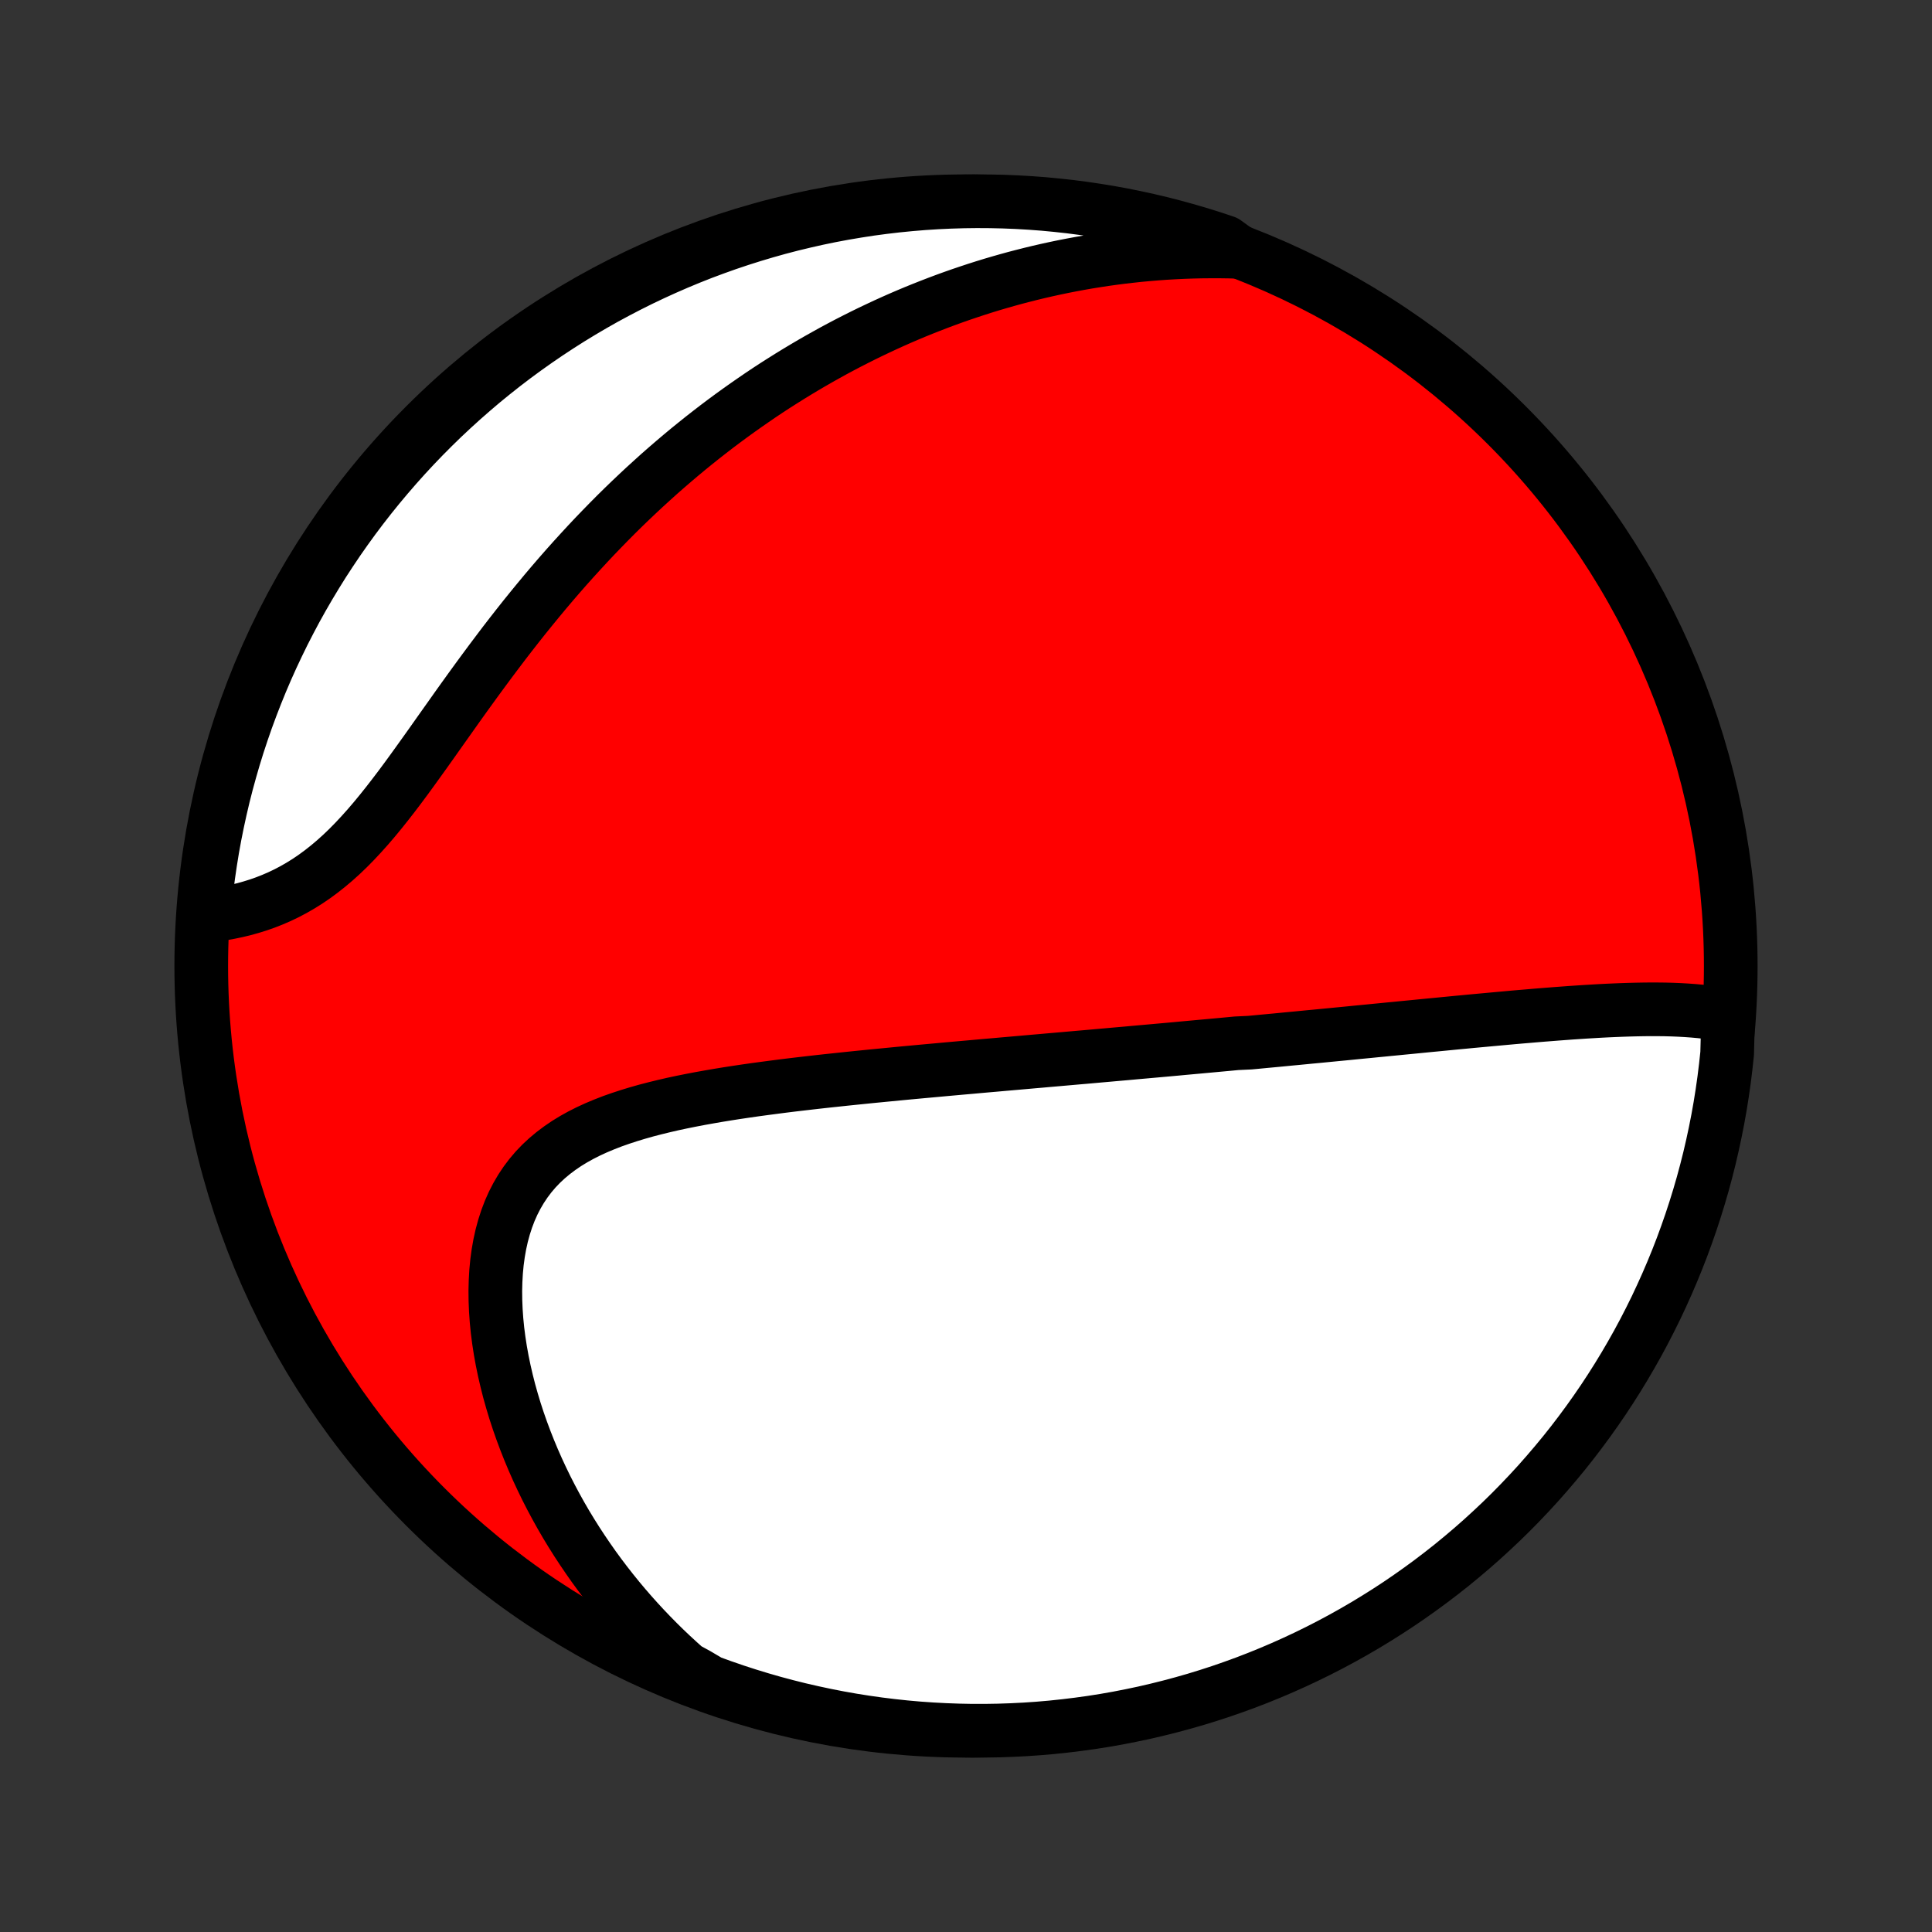 <?xml version="1.0" encoding="utf-8" standalone="no"?>
<!DOCTYPE svg PUBLIC "-//W3C//DTD SVG 1.1//EN"
  "http://www.w3.org/Graphics/SVG/1.1/DTD/svg11.dtd">
<!-- Created with matplotlib (http://matplotlib.org/) -->
<svg height="72pt" version="1.1" viewBox="0 0 72 72" width="72pt" xmlns="http://www.w3.org/2000/svg" xmlns:xlink="http://www.w3.org/1999/xlink">
 <rect x="0" y="0" width="72" height="72" fill="#333333" stroke="none"/>
 <defs>
  <style type="text/css">
*{stroke-linecap:butt;stroke-linejoin:round;}
  </style>
 </defs>
 <g id="figure_1">
  <g id="patch_1">
   <path d="
M0 72
L72 72
L72 0
L0 0
z
" style="fill:none;"/>
  </g>
  <g id="axes_1">
   <g id="PatchCollection_1">
    <defs>
     <path d="
M36 -7.5
C43.558 -7.5 50.808 -10.503 56.153 -15.848
C61.497 -21.192 64.5 -28.442 64.5 -36
C64.5 -43.558 61.497 -50.808 56.153 -56.153
C50.808 -61.497 43.558 -64.5 36 -64.5
C28.442 -64.5 21.192 -61.497 15.848 -56.153
C10.503 -50.808 7.5 -43.558 7.5 -36
C7.5 -28.442 10.503 -21.192 15.848 -15.848
C21.192 -10.503 28.442 -7.5 36 -7.5
z
" id="C0_0_a811fe30f3"/>
     <path d="
M64.402 -34.148
L64.15 -34.198
L63.895 -34.24
L63.637 -34.276
L63.377 -34.306
L63.114 -34.33
L62.85 -34.349
L62.585 -34.364
L62.318 -34.375
L62.05 -34.382
L61.781 -34.385
L61.511 -34.386
L61.241 -34.383
L60.97 -34.378
L60.699 -34.371
L60.428 -34.362
L60.157 -34.351
L59.886 -34.339
L59.614 -34.325
L59.344 -34.309
L59.073 -34.293
L58.803 -34.275
L58.533 -34.257
L58.264 -34.237
L57.995 -34.217
L57.727 -34.196
L57.46 -34.175
L57.194 -34.153
L56.928 -34.13
L56.663 -34.108
L56.398 -34.085
L56.135 -34.061
L55.872 -34.037
L55.61 -34.013
L55.349 -33.989
L55.088 -33.965
L54.829 -33.941
L54.57 -33.916
L54.312 -33.892
L54.055 -33.867
L53.799 -33.842
L53.543 -33.817
L53.288 -33.793
L53.034 -33.768
L52.781 -33.743
L52.528 -33.718
L52.276 -33.694
L52.025 -33.669
L51.774 -33.645
L51.523 -33.62
L51.273 -33.596
L51.024 -33.571
L50.775 -33.547
L50.527 -33.523
L50.279 -33.498
L50.031 -33.474
L49.783 -33.45
L49.536 -33.426
L49.289 -33.402
L49.042 -33.378
L48.796 -33.355
L48.549 -33.331
L48.303 -33.307
L48.056 -33.284
L47.81 -33.26
L47.563 -33.236
L47.317 -33.213
L47.07 -33.19
L46.823 -33.166
L46.575 -33.143
L46.08 -33.12
L45.831 -33.096
L45.582 -33.073
L45.333 -33.05
L45.083 -33.027
L44.832 -33.004
L44.581 -32.981
L44.329 -32.958
L44.077 -32.935
L43.823 -32.911
L43.569 -32.888
L43.314 -32.865
L43.057 -32.842
L42.8 -32.819
L42.542 -32.796
L42.283 -32.773
L42.022 -32.749
L41.761 -32.726
L41.498 -32.703
L41.233 -32.679
L40.968 -32.656
L40.701 -32.632
L40.432 -32.608
L40.162 -32.585
L39.891 -32.561
L39.618 -32.537
L39.343 -32.513
L39.066 -32.489
L38.788 -32.464
L38.508 -32.44
L38.226 -32.415
L37.943 -32.39
L37.657 -32.365
L37.37 -32.34
L37.08 -32.314
L36.788 -32.289
L36.495 -32.263
L36.199 -32.236
L35.901 -32.21
L35.601 -32.183
L35.299 -32.156
L34.995 -32.128
L34.689 -32.1
L34.38 -32.072
L34.069 -32.043
L33.756 -32.014
L33.441 -31.984
L33.124 -31.953
L32.804 -31.922
L32.483 -31.891
L32.159 -31.858
L31.834 -31.825
L31.506 -31.791
L31.177 -31.756
L30.846 -31.721
L30.512 -31.684
L30.178 -31.646
L29.842 -31.607
L29.504 -31.567
L29.165 -31.525
L28.825 -31.481
L28.484 -31.436
L28.143 -31.39
L27.801 -31.341
L27.458 -31.29
L27.116 -31.237
L26.773 -31.181
L26.432 -31.122
L26.091 -31.061
L25.751 -30.996
L25.413 -30.928
L25.076 -30.856
L24.742 -30.779
L24.411 -30.698
L24.084 -30.613
L23.759 -30.521
L23.44 -30.424
L23.125 -30.321
L22.816 -30.212
L22.513 -30.094
L22.217 -29.97
L21.928 -29.837
L21.647 -29.695
L21.375 -29.544
L21.112 -29.383
L20.86 -29.211
L20.618 -29.029
L20.387 -28.836
L20.168 -28.632
L19.961 -28.416
L19.767 -28.188
L19.586 -27.948
L19.418 -27.696
L19.264 -27.433
L19.123 -27.159
L18.996 -26.873
L18.883 -26.576
L18.784 -26.27
L18.698 -25.954
L18.626 -25.629
L18.567 -25.296
L18.521 -24.956
L18.488 -24.608
L18.468 -24.255
L18.459 -23.896
L18.463 -23.533
L18.478 -23.166
L18.504 -22.796
L18.541 -22.423
L18.589 -22.049
L18.647 -21.673
L18.715 -21.297
L18.793 -20.92
L18.88 -20.544
L18.975 -20.169
L19.08 -19.795
L19.192 -19.423
L19.313 -19.053
L19.442 -18.685
L19.578 -18.32
L19.721 -17.958
L19.871 -17.599
L20.028 -17.243
L20.191 -16.892
L20.36 -16.544
L20.536 -16.2
L20.717 -15.861
L20.904 -15.525
L21.096 -15.194
L21.294 -14.868
L21.496 -14.547
L21.704 -14.23
L21.916 -13.918
L22.132 -13.61
L22.353 -13.308
L22.578 -13.011
L22.807 -12.718
L23.04 -12.43
L23.276 -12.148
L23.517 -11.87
L23.761 -11.597
L24.009 -11.329
L24.26 -11.066
L24.514 -10.808
L24.771 -10.555
L25.032 -10.307
L25.296 -10.064
L25.562 -9.825
L25.988 -9.592
L26.456 -9.316
L26.926 -9.146
L27.399 -8.983
L27.874 -8.829
L28.352 -8.683
L28.832 -8.545
L29.315 -8.416
L29.799 -8.295
L30.286 -8.183
L30.774 -8.079
L31.264 -7.983
L31.755 -7.896
L32.248 -7.818
L32.741 -7.748
L33.236 -7.687
L33.731 -7.634
L34.227 -7.59
L34.724 -7.555
L35.221 -7.529
L35.718 -7.511
L36.216 -7.501
L36.713 -7.501
L37.21 -7.509
L37.707 -7.526
L38.203 -7.551
L38.699 -7.585
L39.194 -7.628
L39.688 -7.68
L40.18 -7.74
L40.672 -7.808
L41.161 -7.885
L41.65 -7.971
L42.136 -8.066
L42.621 -8.168
L43.104 -8.28
L43.585 -8.4
L44.063 -8.528
L44.539 -8.664
L45.012 -8.809
L45.483 -8.962
L45.95 -9.124
L46.415 -9.293
L46.876 -9.471
L47.334 -9.657
L47.789 -9.851
L48.24 -10.053
L48.687 -10.262
L49.131 -10.48
L49.57 -10.705
L50.005 -10.938
L50.437 -11.179
L50.863 -11.427
L51.285 -11.683
L51.703 -11.946
L52.116 -12.216
L52.523 -12.494
L52.926 -12.779
L53.324 -13.071
L53.716 -13.37
L54.103 -13.675
L54.484 -13.988
L54.86 -14.307
L55.23 -14.633
L55.594 -14.966
L55.953 -15.304
L56.305 -15.649
L56.651 -16.001
L56.99 -16.358
L57.324 -16.721
L57.65 -17.091
L57.97 -17.466
L58.284 -17.846
L58.591 -18.233
L58.89 -18.624
L59.183 -19.021
L59.469 -19.423
L59.748 -19.83
L60.019 -20.242
L60.283 -20.659
L60.54 -21.081
L60.789 -21.507
L61.031 -21.937
L61.265 -22.372
L61.491 -22.811
L61.71 -23.254
L61.92 -23.701
L62.123 -24.151
L62.318 -24.606
L62.505 -25.063
L62.684 -25.524
L62.854 -25.988
L63.017 -26.456
L63.171 -26.926
L63.317 -27.399
L63.455 -27.874
L63.584 -28.352
L63.705 -28.832
L63.817 -29.315
L63.921 -29.799
L64.017 -30.286
L64.104 -30.774
L64.182 -31.264
L64.252 -31.755
L64.313 -32.248
L64.366 -32.741
z
" id="C0_1_247bf8c337"/>
     <path d="
M46.16 -62.615
L45.808 -62.625
L45.46 -62.63
L45.114 -62.63
L44.771 -62.627
L44.431 -62.619
L44.094 -62.607
L43.759 -62.591
L43.427 -62.572
L43.097 -62.548
L42.77 -62.521
L42.446 -62.491
L42.123 -62.456
L41.803 -62.419
L41.486 -62.378
L41.17 -62.334
L40.857 -62.286
L40.546 -62.236
L40.236 -62.182
L39.929 -62.125
L39.623 -62.065
L39.32 -62.002
L39.018 -61.936
L38.718 -61.867
L38.419 -61.795
L38.123 -61.72
L37.827 -61.643
L37.533 -61.562
L37.241 -61.479
L36.95 -61.393
L36.66 -61.304
L36.372 -61.212
L36.085 -61.117
L35.798 -61.02
L35.514 -60.92
L35.23 -60.817
L34.947 -60.711
L34.665 -60.602
L34.384 -60.491
L34.103 -60.377
L33.824 -60.26
L33.545 -60.14
L33.267 -60.017
L32.99 -59.891
L32.714 -59.762
L32.438 -59.631
L32.162 -59.496
L31.887 -59.358
L31.613 -59.218
L31.339 -59.074
L31.065 -58.927
L30.792 -58.776
L30.519 -58.623
L30.246 -58.466
L29.974 -58.306
L29.702 -58.143
L29.43 -57.976
L29.159 -57.806
L28.887 -57.633
L28.616 -57.456
L28.345 -57.275
L28.075 -57.09
L27.804 -56.902
L27.533 -56.71
L27.263 -56.515
L26.992 -56.315
L26.722 -56.112
L26.452 -55.904
L26.182 -55.693
L25.912 -55.477
L25.642 -55.258
L25.373 -55.034
L25.104 -54.806
L24.834 -54.573
L24.565 -54.337
L24.297 -54.095
L24.028 -53.85
L23.76 -53.6
L23.492 -53.346
L23.224 -53.087
L22.957 -52.824
L22.691 -52.556
L22.425 -52.283
L22.159 -52.007
L21.894 -51.725
L21.63 -51.439
L21.366 -51.149
L21.103 -50.855
L20.841 -50.556
L20.58 -50.253
L20.32 -49.946
L20.061 -49.634
L19.803 -49.319
L19.546 -49.001
L19.29 -48.678
L19.036 -48.353
L18.782 -48.024
L18.531 -47.692
L18.28 -47.358
L18.031 -47.022
L17.783 -46.684
L17.536 -46.344
L17.291 -46.004
L17.047 -45.663
L16.805 -45.321
L16.563 -44.98
L16.323 -44.641
L16.084 -44.303
L15.845 -43.967
L15.607 -43.635
L15.37 -43.306
L15.133 -42.981
L14.896 -42.662
L14.659 -42.35
L14.421 -42.044
L14.183 -41.746
L13.944 -41.456
L13.703 -41.175
L13.461 -40.905
L13.218 -40.645
L12.973 -40.396
L12.726 -40.159
L12.476 -39.934
L12.225 -39.722
L11.972 -39.522
L11.716 -39.334
L11.459 -39.159
L11.199 -38.997
L10.938 -38.847
L10.676 -38.709
L10.412 -38.583
L10.148 -38.469
L9.883 -38.365
L9.617 -38.272
L9.352 -38.19
L9.087 -38.116
L8.823 -38.053
L8.56 -37.998
L8.298 -37.951
L8.038 -37.912
L7.601 -37.881
L7.647 -38.391
L7.701 -38.887
L7.765 -39.381
L7.837 -39.874
L7.917 -40.367
L8.006 -40.858
L8.104 -41.347
L8.21 -41.835
L8.324 -42.321
L8.447 -42.805
L8.579 -43.287
L8.718 -43.766
L8.866 -44.244
L9.023 -44.719
L9.187 -45.191
L9.36 -45.66
L9.541 -46.127
L9.729 -46.59
L9.926 -47.05
L10.131 -47.507
L10.344 -47.96
L10.564 -48.41
L10.793 -48.856
L11.028 -49.298
L11.272 -49.736
L11.523 -50.169
L11.782 -50.599
L12.047 -51.024
L12.321 -51.444
L12.601 -51.86
L12.889 -52.271
L13.183 -52.677
L13.485 -53.078
L13.793 -53.473
L14.108 -53.863
L14.43 -54.248
L14.758 -54.627
L15.093 -55.001
L15.434 -55.369
L15.782 -55.731
L16.136 -56.087
L16.495 -56.437
L16.861 -56.78
L17.232 -57.117
L17.61 -57.448
L17.992 -57.773
L18.381 -58.09
L18.774 -58.401
L19.173 -58.705
L19.577 -59.002
L19.986 -59.292
L20.4 -59.575
L20.819 -59.851
L21.242 -60.12
L21.67 -60.381
L22.102 -60.635
L22.538 -60.882
L22.979 -61.12
L23.423 -61.351
L23.871 -61.575
L24.323 -61.79
L24.779 -61.998
L25.238 -62.198
L25.7 -62.39
L26.165 -62.574
L26.634 -62.749
L27.105 -62.917
L27.579 -63.076
L28.055 -63.227
L28.534 -63.37
L29.015 -63.505
L29.498 -63.631
L29.984 -63.748
L30.471 -63.858
L30.96 -63.959
L31.45 -64.051
L31.942 -64.134
L32.435 -64.21
L32.929 -64.276
L33.424 -64.334
L33.919 -64.383
L34.416 -64.424
L34.913 -64.456
L35.41 -64.479
L35.907 -64.494
L36.405 -64.5
L36.902 -64.497
L37.399 -64.486
L37.895 -64.466
L38.391 -64.437
L38.887 -64.4
L39.381 -64.353
L39.874 -64.299
L40.367 -64.235
L40.858 -64.163
L41.347 -64.083
L41.835 -63.994
L42.321 -63.896
L42.805 -63.79
L43.287 -63.676
L43.766 -63.553
L44.244 -63.421
L44.719 -63.282
L45.191 -63.134
L45.66 -62.977
z
" id="C0_2_9d5b5f2399"/>
    </defs>
    <g clip-path="url(#p1bffca34e9)">
     <use style="fill:#ff0000;stroke:#000000;stroke-width:2.0;" x="0.0" xlink:href="#C0_0_a811fe30f3" y="72.0"/>
    </g>
    <g clip-path="url(#p1bffca34e9)">
     <use style="fill:#ffffff;stroke:#000000;stroke-width:2.0;" x="0.0" xlink:href="#C0_1_247bf8c337" y="72.0"/>
    </g>
    <g clip-path="url(#p1bffca34e9)">
     <use style="fill:#ffffff;stroke:#000000;stroke-width:2.0;" x="0.0" xlink:href="#C0_2_9d5b5f2399" y="72.0"/>
    </g>
   </g>
  </g>
 </g>
 <defs>
  <clipPath id="p1bffca34e9">
   <rect height="72.0" width="72.0" x="0.0" y="0.0"/>
  </clipPath>
 </defs>
</svg>
